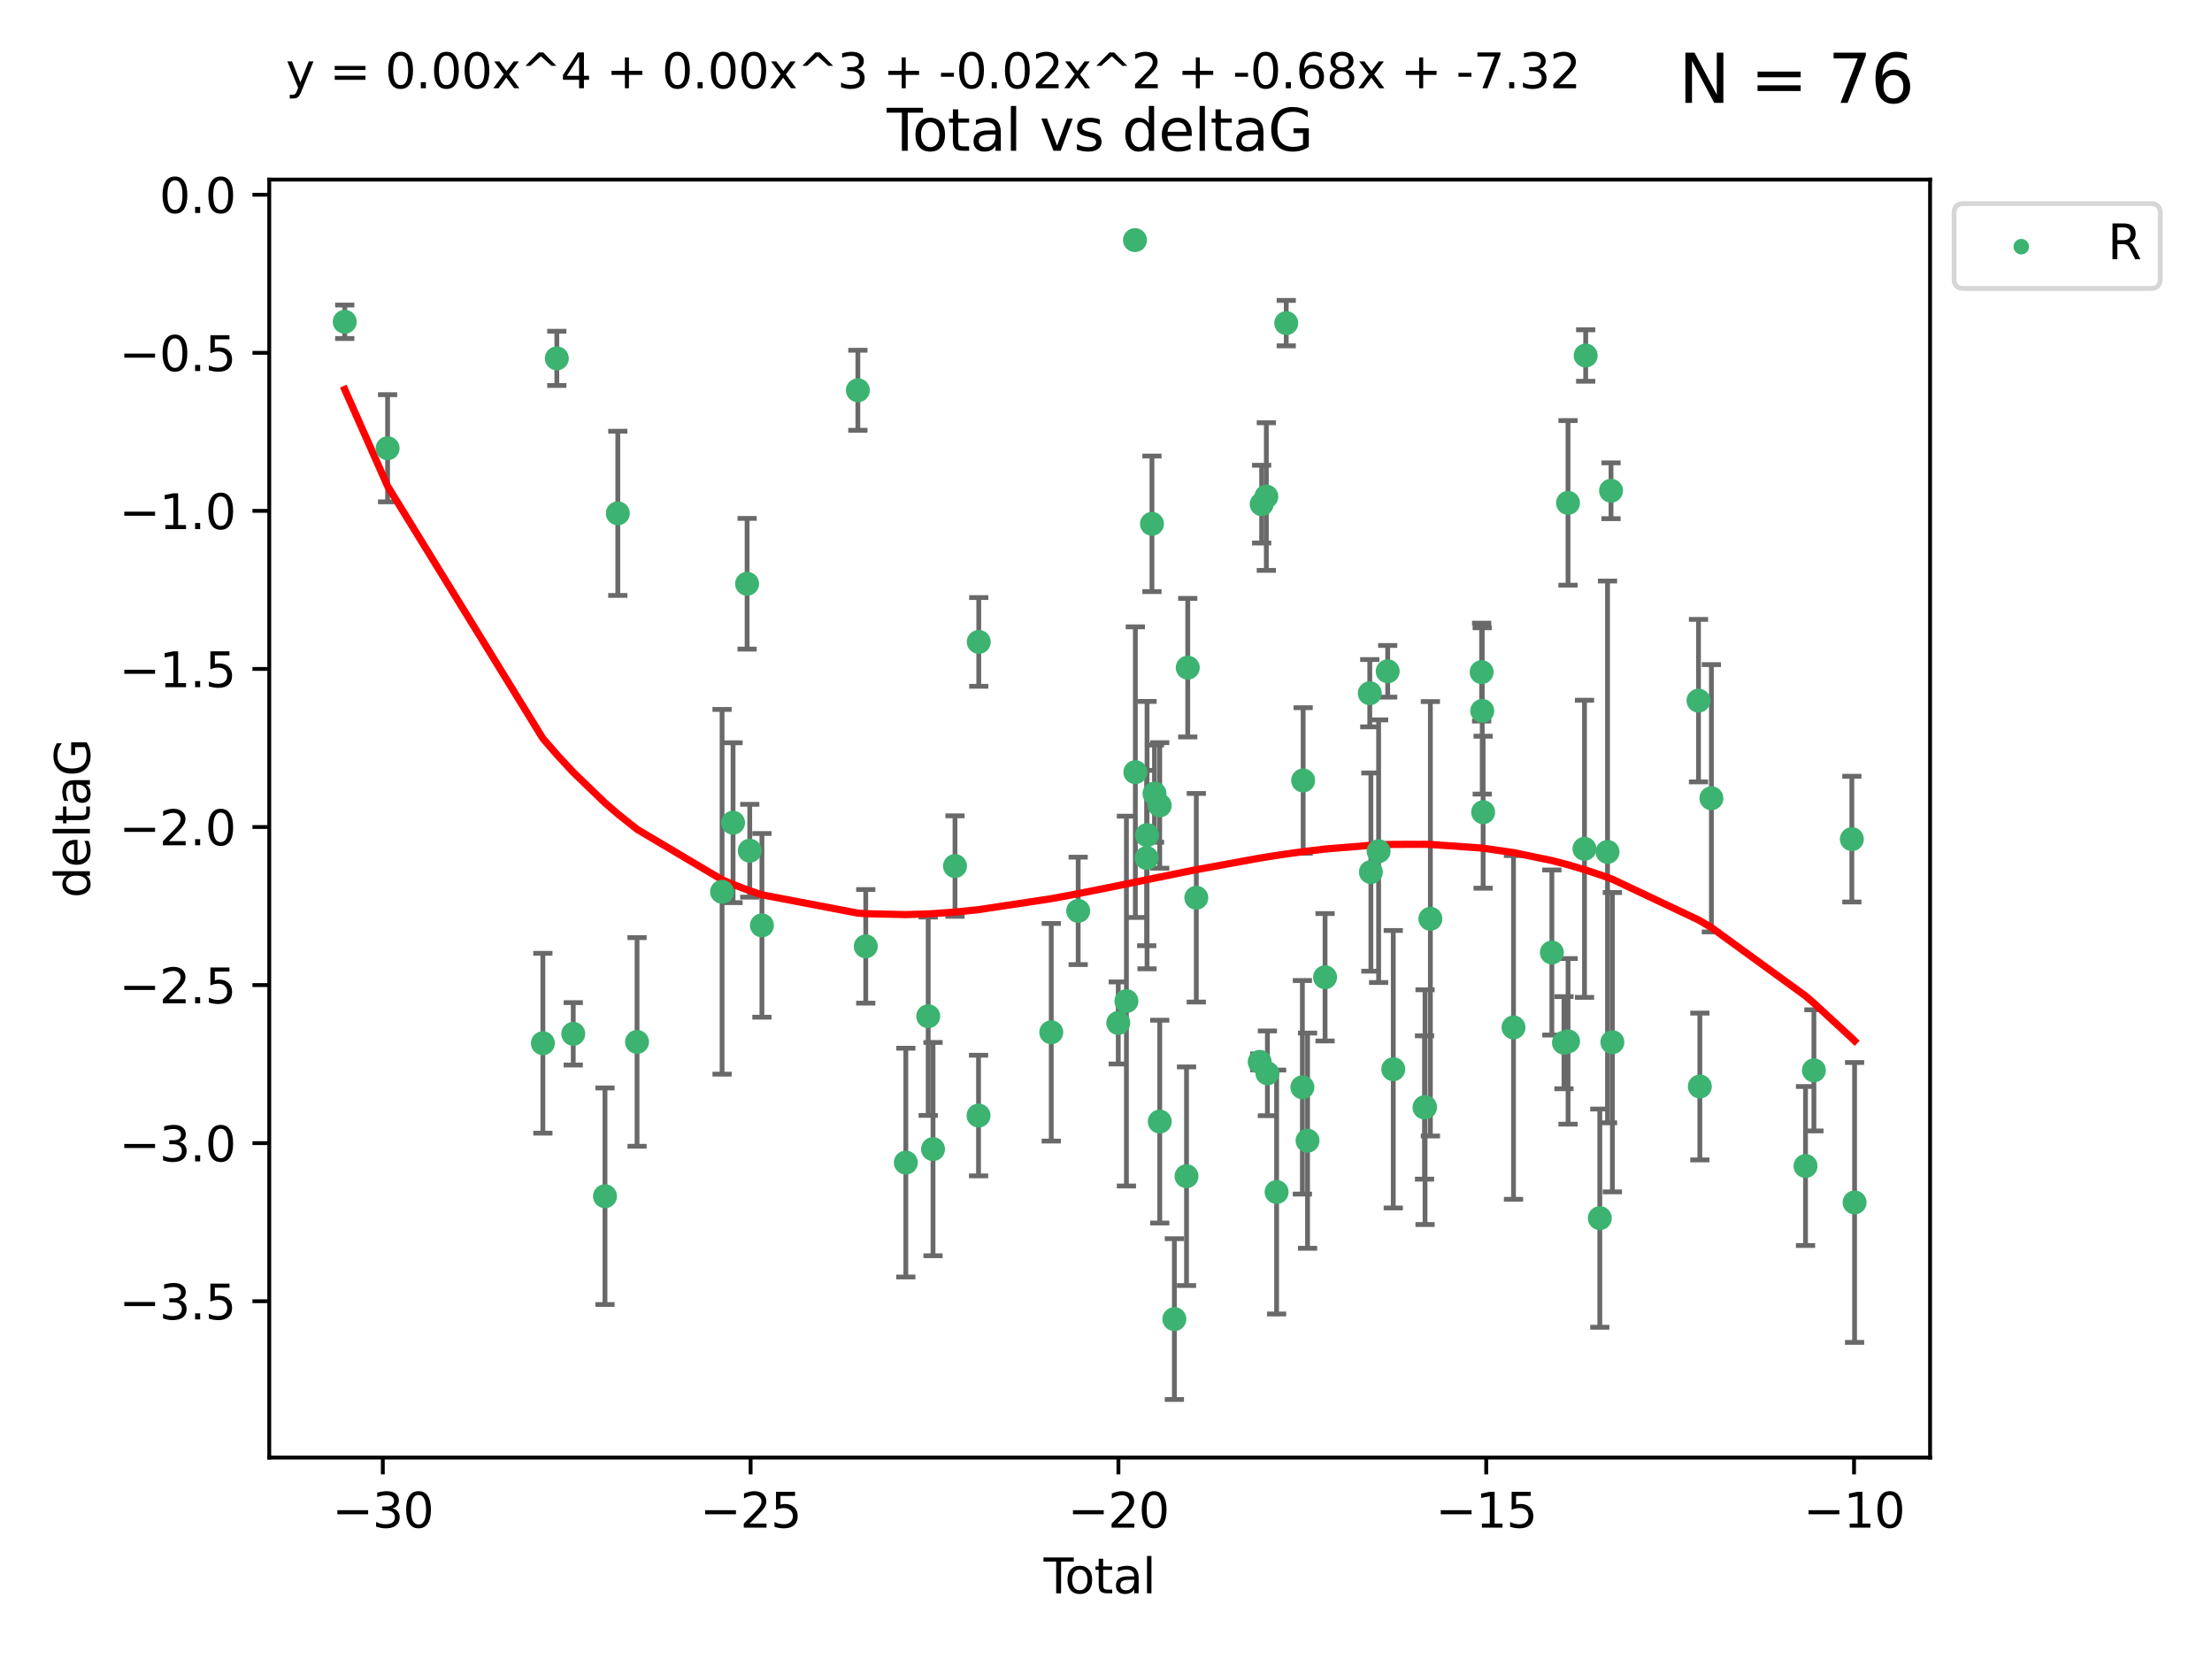 <?xml version="1.0" encoding="utf-8" standalone="no"?>
<!DOCTYPE svg PUBLIC "-//W3C//DTD SVG 1.1//EN"
  "http://www.w3.org/Graphics/SVG/1.1/DTD/svg11.dtd">
<svg xmlns:xlink="http://www.w3.org/1999/xlink" width="460.8pt" height="345.6pt" viewBox="0 0 460.8 345.6" xmlns="http://www.w3.org/2000/svg" version="1.1">
 <defs>
  <style type="text/css">*{stroke-linejoin: round; stroke-linecap: butt}</style>
 </defs>
 <g id="figure_1">
  <g id="patch_1">
   <path d="M 0 345.6 
L 460.8 345.6 
L 460.8 0 
L 0 0 
z
" style="fill: #ffffff"/>
  </g>
  <g id="axes_1">
   <g id="patch_2">
    <path d="M 56.09 303.64 
L 402.07 303.64 
L 402.07 37.411 
L 56.09 37.411 
z
" style="fill: #ffffff"/>
   </g>
   <g id="PathCollection_1">
    <defs>
     <path id="mb024e9755e" d="M 0 1.118 
C 0.297 1.118 0.581 1 0.791 0.791 
C 1 0.581 1.118 0.297 1.118 0 
C 1.118 -0.297 1 -0.581 0.791 -0.791 
C 0.581 -1 0.297 -1.118 0 -1.118 
C -0.297 -1.118 -0.581 -1 -0.791 -0.791 
C -1 -0.581 -1.118 -0.297 -1.118 0 
C -1.118 0.297 -1 0.581 -0.791 0.791 
C -0.581 1 -0.297 1.118 0 1.118 
z
" style="stroke: #3cb371"/>
    </defs>
    <g clip-path="url(#p19c2bc0c7d)">
     <use xlink:href="#mb024e9755e" x="71.816" y="67.033" style="fill: #3cb371; stroke: #3cb371"/>
     <use xlink:href="#mb024e9755e" x="80.744" y="93.382" style="fill: #3cb371; stroke: #3cb371"/>
     <use xlink:href="#mb024e9755e" x="113.091" y="217.323" style="fill: #3cb371; stroke: #3cb371"/>
     <use xlink:href="#mb024e9755e" x="115.995" y="74.657" style="fill: #3cb371; stroke: #3cb371"/>
     <use xlink:href="#mb024e9755e" x="119.418" y="215.365" style="fill: #3cb371; stroke: #3cb371"/>
     <use xlink:href="#mb024e9755e" x="126.03" y="249.198" style="fill: #3cb371; stroke: #3cb371"/>
     <use xlink:href="#mb024e9755e" x="128.7" y="106.935" style="fill: #3cb371; stroke: #3cb371"/>
     <use xlink:href="#mb024e9755e" x="132.707" y="217.054" style="fill: #3cb371; stroke: #3cb371"/>
     <use xlink:href="#mb024e9755e" x="150.42" y="185.776" style="fill: #3cb371; stroke: #3cb371"/>
     <use xlink:href="#mb024e9755e" x="152.707" y="171.383" style="fill: #3cb371; stroke: #3cb371"/>
     <use xlink:href="#mb024e9755e" x="155.634" y="121.608" style="fill: #3cb371; stroke: #3cb371"/>
     <use xlink:href="#mb024e9755e" x="156.187" y="177.221" style="fill: #3cb371; stroke: #3cb371"/>
     <use xlink:href="#mb024e9755e" x="158.722" y="192.771" style="fill: #3cb371; stroke: #3cb371"/>
     <use xlink:href="#mb024e9755e" x="178.711" y="81.303" style="fill: #3cb371; stroke: #3cb371"/>
     <use xlink:href="#mb024e9755e" x="180.353" y="197.142" style="fill: #3cb371; stroke: #3cb371"/>
     <use xlink:href="#mb024e9755e" x="188.699" y="242.188" style="fill: #3cb371; stroke: #3cb371"/>
     <use xlink:href="#mb024e9755e" x="193.362" y="211.703" style="fill: #3cb371; stroke: #3cb371"/>
     <use xlink:href="#mb024e9755e" x="194.363" y="239.377" style="fill: #3cb371; stroke: #3cb371"/>
     <use xlink:href="#mb024e9755e" x="198.943" y="180.414" style="fill: #3cb371; stroke: #3cb371"/>
     <use xlink:href="#mb024e9755e" x="203.848" y="232.393" style="fill: #3cb371; stroke: #3cb371"/>
     <use xlink:href="#mb024e9755e" x="203.894" y="133.725" style="fill: #3cb371; stroke: #3cb371"/>
     <use xlink:href="#mb024e9755e" x="218.995" y="215.042" style="fill: #3cb371; stroke: #3cb371"/>
     <use xlink:href="#mb024e9755e" x="224.605" y="189.753" style="fill: #3cb371; stroke: #3cb371"/>
     <use xlink:href="#mb024e9755e" x="232.954" y="213.097" style="fill: #3cb371; stroke: #3cb371"/>
     <use xlink:href="#mb024e9755e" x="234.653" y="208.544" style="fill: #3cb371; stroke: #3cb371"/>
     <use xlink:href="#mb024e9755e" x="236.437" y="50.02" style="fill: #3cb371; stroke: #3cb371"/>
     <use xlink:href="#mb024e9755e" x="236.515" y="160.853" style="fill: #3cb371; stroke: #3cb371"/>
     <use xlink:href="#mb024e9755e" x="238.875" y="178.745" style="fill: #3cb371; stroke: #3cb371"/>
     <use xlink:href="#mb024e9755e" x="238.949" y="173.968" style="fill: #3cb371; stroke: #3cb371"/>
     <use xlink:href="#mb024e9755e" x="239.977" y="109.123" style="fill: #3cb371; stroke: #3cb371"/>
     <use xlink:href="#mb024e9755e" x="240.501" y="165.326" style="fill: #3cb371; stroke: #3cb371"/>
     <use xlink:href="#mb024e9755e" x="241.592" y="167.783" style="fill: #3cb371; stroke: #3cb371"/>
     <use xlink:href="#mb024e9755e" x="241.597" y="233.648" style="fill: #3cb371; stroke: #3cb371"/>
     <use xlink:href="#mb024e9755e" x="244.642" y="274.789" style="fill: #3cb371; stroke: #3cb371"/>
     <use xlink:href="#mb024e9755e" x="247.173" y="245.025" style="fill: #3cb371; stroke: #3cb371"/>
     <use xlink:href="#mb024e9755e" x="247.427" y="139.087" style="fill: #3cb371; stroke: #3cb371"/>
     <use xlink:href="#mb024e9755e" x="249.213" y="187.016" style="fill: #3cb371; stroke: #3cb371"/>
     <use xlink:href="#mb024e9755e" x="262.416" y="221.206" style="fill: #3cb371; stroke: #3cb371"/>
     <use xlink:href="#mb024e9755e" x="262.825" y="105.024" style="fill: #3cb371; stroke: #3cb371"/>
     <use xlink:href="#mb024e9755e" x="263.801" y="103.443" style="fill: #3cb371; stroke: #3cb371"/>
     <use xlink:href="#mb024e9755e" x="264.024" y="223.593" style="fill: #3cb371; stroke: #3cb371"/>
     <use xlink:href="#mb024e9755e" x="265.941" y="248.317" style="fill: #3cb371; stroke: #3cb371"/>
     <use xlink:href="#mb024e9755e" x="267.948" y="67.313" style="fill: #3cb371; stroke: #3cb371"/>
     <use xlink:href="#mb024e9755e" x="271.31" y="226.505" style="fill: #3cb371; stroke: #3cb371"/>
     <use xlink:href="#mb024e9755e" x="271.47" y="162.585" style="fill: #3cb371; stroke: #3cb371"/>
     <use xlink:href="#mb024e9755e" x="272.386" y="237.623" style="fill: #3cb371; stroke: #3cb371"/>
     <use xlink:href="#mb024e9755e" x="276.036" y="203.582" style="fill: #3cb371; stroke: #3cb371"/>
     <use xlink:href="#mb024e9755e" x="285.35" y="144.411" style="fill: #3cb371; stroke: #3cb371"/>
     <use xlink:href="#mb024e9755e" x="285.582" y="181.67" style="fill: #3cb371; stroke: #3cb371"/>
     <use xlink:href="#mb024e9755e" x="287.191" y="177.321" style="fill: #3cb371; stroke: #3cb371"/>
     <use xlink:href="#mb024e9755e" x="289.083" y="139.844" style="fill: #3cb371; stroke: #3cb371"/>
     <use xlink:href="#mb024e9755e" x="290.242" y="222.735" style="fill: #3cb371; stroke: #3cb371"/>
     <use xlink:href="#mb024e9755e" x="296.756" y="230.709" style="fill: #3cb371; stroke: #3cb371"/>
     <use xlink:href="#mb024e9755e" x="296.863" y="230.636" style="fill: #3cb371; stroke: #3cb371"/>
     <use xlink:href="#mb024e9755e" x="297.974" y="191.399" style="fill: #3cb371; stroke: #3cb371"/>
     <use xlink:href="#mb024e9755e" x="308.651" y="140.014" style="fill: #3cb371; stroke: #3cb371"/>
     <use xlink:href="#mb024e9755e" x="308.778" y="148.094" style="fill: #3cb371; stroke: #3cb371"/>
     <use xlink:href="#mb024e9755e" x="308.963" y="169.198" style="fill: #3cb371; stroke: #3cb371"/>
     <use xlink:href="#mb024e9755e" x="315.291" y="214.029" style="fill: #3cb371; stroke: #3cb371"/>
     <use xlink:href="#mb024e9755e" x="323.281" y="198.424" style="fill: #3cb371; stroke: #3cb371"/>
     <use xlink:href="#mb024e9755e" x="325.802" y="217.209" style="fill: #3cb371; stroke: #3cb371"/>
     <use xlink:href="#mb024e9755e" x="326.645" y="104.76" style="fill: #3cb371; stroke: #3cb371"/>
     <use xlink:href="#mb024e9755e" x="326.657" y="216.932" style="fill: #3cb371; stroke: #3cb371"/>
     <use xlink:href="#mb024e9755e" x="330.079" y="176.82" style="fill: #3cb371; stroke: #3cb371"/>
     <use xlink:href="#mb024e9755e" x="330.327" y="74.063" style="fill: #3cb371; stroke: #3cb371"/>
     <use xlink:href="#mb024e9755e" x="333.268" y="253.762" style="fill: #3cb371; stroke: #3cb371"/>
     <use xlink:href="#mb024e9755e" x="334.877" y="177.471" style="fill: #3cb371; stroke: #3cb371"/>
     <use xlink:href="#mb024e9755e" x="335.606" y="102.232" style="fill: #3cb371; stroke: #3cb371"/>
     <use xlink:href="#mb024e9755e" x="335.888" y="217.107" style="fill: #3cb371; stroke: #3cb371"/>
     <use xlink:href="#mb024e9755e" x="353.828" y="145.954" style="fill: #3cb371; stroke: #3cb371"/>
     <use xlink:href="#mb024e9755e" x="354.106" y="226.34" style="fill: #3cb371; stroke: #3cb371"/>
     <use xlink:href="#mb024e9755e" x="356.516" y="166.29" style="fill: #3cb371; stroke: #3cb371"/>
     <use xlink:href="#mb024e9755e" x="376.123" y="242.904" style="fill: #3cb371; stroke: #3cb371"/>
     <use xlink:href="#mb024e9755e" x="377.87" y="222.975" style="fill: #3cb371; stroke: #3cb371"/>
     <use xlink:href="#mb024e9755e" x="385.776" y="174.808" style="fill: #3cb371; stroke: #3cb371"/>
     <use xlink:href="#mb024e9755e" x="386.344" y="250.49" style="fill: #3cb371; stroke: #3cb371"/>
    </g>
   </g>
   <g id="matplotlib.axis_1">
    <g id="xtick_1">
     <g id="line2d_1">
      <defs>
       <path id="m70b08b1025" d="M 0 0 
L 0 3.5 
" style="stroke: #000000; stroke-width: 0.8"/>
      </defs>
      <g>
       <use xlink:href="#m70b08b1025" x="79.745" y="303.64" style="stroke: #000000; stroke-width: 0.8"/>
      </g>
     </g>
     <g id="text_1">
      <!-- −30 -->
      <g transform="translate(69.193 318.238)scale(0.1 -0.1)">
       <defs>
        <path id="DejaVuSans-2212" d="M 678 2272 
L 4684 2272 
L 4684 1741 
L 678 1741 
L 678 2272 
z
" transform="scale(0.016)"/>
        <path id="DejaVuSans-33" d="M 2597 2516 
Q 3050 2419 3304 2112 
Q 3559 1806 3559 1356 
Q 3559 666 3084 287 
Q 2609 -91 1734 -91 
Q 1441 -91 1130 -33 
Q 819 25 488 141 
L 488 750 
Q 750 597 1062 519 
Q 1375 441 1716 441 
Q 2309 441 2620 675 
Q 2931 909 2931 1356 
Q 2931 1769 2642 2001 
Q 2353 2234 1838 2234 
L 1294 2234 
L 1294 2753 
L 1863 2753 
Q 2328 2753 2575 2939 
Q 2822 3125 2822 3475 
Q 2822 3834 2567 4026 
Q 2313 4219 1838 4219 
Q 1578 4219 1281 4162 
Q 984 4106 628 3988 
L 628 4550 
Q 988 4650 1302 4700 
Q 1616 4750 1894 4750 
Q 2613 4750 3031 4423 
Q 3450 4097 3450 3541 
Q 3450 3153 3228 2886 
Q 3006 2619 2597 2516 
z
" transform="scale(0.016)"/>
        <path id="DejaVuSans-30" d="M 2034 4250 
Q 1547 4250 1301 3770 
Q 1056 3291 1056 2328 
Q 1056 1369 1301 889 
Q 1547 409 2034 409 
Q 2525 409 2770 889 
Q 3016 1369 3016 2328 
Q 3016 3291 2770 3770 
Q 2525 4250 2034 4250 
z
M 2034 4750 
Q 2819 4750 3233 4129 
Q 3647 3509 3647 2328 
Q 3647 1150 3233 529 
Q 2819 -91 2034 -91 
Q 1250 -91 836 529 
Q 422 1150 422 2328 
Q 422 3509 836 4129 
Q 1250 4750 2034 4750 
z
" transform="scale(0.016)"/>
       </defs>
       <use xlink:href="#DejaVuSans-2212"/>
       <use xlink:href="#DejaVuSans-33" x="83.789"/>
       <use xlink:href="#DejaVuSans-30" x="147.412"/>
      </g>
     </g>
    </g>
    <g id="xtick_2">
     <g id="line2d_2">
      <g>
       <use xlink:href="#m70b08b1025" x="156.366" y="303.64" style="stroke: #000000; stroke-width: 0.8"/>
      </g>
     </g>
     <g id="text_2">
      <!-- −25 -->
      <g transform="translate(145.814 318.238)scale(0.1 -0.1)">
       <defs>
        <path id="DejaVuSans-32" d="M 1228 531 
L 3431 531 
L 3431 0 
L 469 0 
L 469 531 
Q 828 903 1448 1529 
Q 2069 2156 2228 2338 
Q 2531 2678 2651 2914 
Q 2772 3150 2772 3378 
Q 2772 3750 2511 3984 
Q 2250 4219 1831 4219 
Q 1534 4219 1204 4116 
Q 875 4013 500 3803 
L 500 4441 
Q 881 4594 1212 4672 
Q 1544 4750 1819 4750 
Q 2544 4750 2975 4387 
Q 3406 4025 3406 3419 
Q 3406 3131 3298 2873 
Q 3191 2616 2906 2266 
Q 2828 2175 2409 1742 
Q 1991 1309 1228 531 
z
" transform="scale(0.016)"/>
        <path id="DejaVuSans-35" d="M 691 4666 
L 3169 4666 
L 3169 4134 
L 1269 4134 
L 1269 2991 
Q 1406 3038 1543 3061 
Q 1681 3084 1819 3084 
Q 2600 3084 3056 2656 
Q 3513 2228 3513 1497 
Q 3513 744 3044 326 
Q 2575 -91 1722 -91 
Q 1428 -91 1123 -41 
Q 819 9 494 109 
L 494 744 
Q 775 591 1075 516 
Q 1375 441 1709 441 
Q 2250 441 2565 725 
Q 2881 1009 2881 1497 
Q 2881 1984 2565 2268 
Q 2250 2553 1709 2553 
Q 1456 2553 1204 2497 
Q 953 2441 691 2322 
L 691 4666 
z
" transform="scale(0.016)"/>
       </defs>
       <use xlink:href="#DejaVuSans-2212"/>
       <use xlink:href="#DejaVuSans-32" x="83.789"/>
       <use xlink:href="#DejaVuSans-35" x="147.412"/>
      </g>
     </g>
    </g>
    <g id="xtick_3">
     <g id="line2d_3">
      <g>
       <use xlink:href="#m70b08b1025" x="232.987" y="303.64" style="stroke: #000000; stroke-width: 0.8"/>
      </g>
     </g>
     <g id="text_3">
      <!-- −20 -->
      <g transform="translate(222.435 318.238)scale(0.1 -0.1)">
       <use xlink:href="#DejaVuSans-2212"/>
       <use xlink:href="#DejaVuSans-32" x="83.789"/>
       <use xlink:href="#DejaVuSans-30" x="147.412"/>
      </g>
     </g>
    </g>
    <g id="xtick_4">
     <g id="line2d_4">
      <g>
       <use xlink:href="#m70b08b1025" x="309.609" y="303.64" style="stroke: #000000; stroke-width: 0.8"/>
      </g>
     </g>
     <g id="text_4">
      <!-- −15 -->
      <g transform="translate(299.056 318.238)scale(0.1 -0.1)">
       <defs>
        <path id="DejaVuSans-31" d="M 794 531 
L 1825 531 
L 1825 4091 
L 703 3866 
L 703 4441 
L 1819 4666 
L 2450 4666 
L 2450 531 
L 3481 531 
L 3481 0 
L 794 0 
L 794 531 
z
" transform="scale(0.016)"/>
       </defs>
       <use xlink:href="#DejaVuSans-2212"/>
       <use xlink:href="#DejaVuSans-31" x="83.789"/>
       <use xlink:href="#DejaVuSans-35" x="147.412"/>
      </g>
     </g>
    </g>
    <g id="xtick_5">
     <g id="line2d_5">
      <g>
       <use xlink:href="#m70b08b1025" x="386.23" y="303.64" style="stroke: #000000; stroke-width: 0.8"/>
      </g>
     </g>
     <g id="text_5">
      <!-- −10 -->
      <g transform="translate(375.677 318.238)scale(0.1 -0.1)">
       <use xlink:href="#DejaVuSans-2212"/>
       <use xlink:href="#DejaVuSans-31" x="83.789"/>
       <use xlink:href="#DejaVuSans-30" x="147.412"/>
      </g>
     </g>
    </g>
    <g id="text_6">
     <!-- Total -->
     <g transform="translate(217.403 331.917)scale(0.1 -0.1)">
      <defs>
       <path id="DejaVuSans-54" d="M -19 4666 
L 3928 4666 
L 3928 4134 
L 2272 4134 
L 2272 0 
L 1638 0 
L 1638 4134 
L -19 4134 
L -19 4666 
z
" transform="scale(0.016)"/>
       <path id="DejaVuSans-6f" d="M 1959 3097 
Q 1497 3097 1228 2736 
Q 959 2375 959 1747 
Q 959 1119 1226 758 
Q 1494 397 1959 397 
Q 2419 397 2687 759 
Q 2956 1122 2956 1747 
Q 2956 2369 2687 2733 
Q 2419 3097 1959 3097 
z
M 1959 3584 
Q 2709 3584 3137 3096 
Q 3566 2609 3566 1747 
Q 3566 888 3137 398 
Q 2709 -91 1959 -91 
Q 1206 -91 779 398 
Q 353 888 353 1747 
Q 353 2609 779 3096 
Q 1206 3584 1959 3584 
z
" transform="scale(0.016)"/>
       <path id="DejaVuSans-74" d="M 1172 4494 
L 1172 3500 
L 2356 3500 
L 2356 3053 
L 1172 3053 
L 1172 1153 
Q 1172 725 1289 603 
Q 1406 481 1766 481 
L 2356 481 
L 2356 0 
L 1766 0 
Q 1100 0 847 248 
Q 594 497 594 1153 
L 594 3053 
L 172 3053 
L 172 3500 
L 594 3500 
L 594 4494 
L 1172 4494 
z
" transform="scale(0.016)"/>
       <path id="DejaVuSans-61" d="M 2194 1759 
Q 1497 1759 1228 1600 
Q 959 1441 959 1056 
Q 959 750 1161 570 
Q 1363 391 1709 391 
Q 2188 391 2477 730 
Q 2766 1069 2766 1631 
L 2766 1759 
L 2194 1759 
z
M 3341 1997 
L 3341 0 
L 2766 0 
L 2766 531 
Q 2569 213 2275 61 
Q 1981 -91 1556 -91 
Q 1019 -91 701 211 
Q 384 513 384 1019 
Q 384 1609 779 1909 
Q 1175 2209 1959 2209 
L 2766 2209 
L 2766 2266 
Q 2766 2663 2505 2880 
Q 2244 3097 1772 3097 
Q 1472 3097 1187 3025 
Q 903 2953 641 2809 
L 641 3341 
Q 956 3463 1253 3523 
Q 1550 3584 1831 3584 
Q 2591 3584 2966 3190 
Q 3341 2797 3341 1997 
z
" transform="scale(0.016)"/>
       <path id="DejaVuSans-6c" d="M 603 4863 
L 1178 4863 
L 1178 0 
L 603 0 
L 603 4863 
z
" transform="scale(0.016)"/>
      </defs>
      <use xlink:href="#DejaVuSans-54"/>
      <use xlink:href="#DejaVuSans-6f" x="44.084"/>
      <use xlink:href="#DejaVuSans-74" x="105.266"/>
      <use xlink:href="#DejaVuSans-61" x="144.475"/>
      <use xlink:href="#DejaVuSans-6c" x="205.754"/>
     </g>
    </g>
   </g>
   <g id="matplotlib.axis_2">
    <g id="ytick_1">
     <g id="line2d_6">
      <defs>
       <path id="m8094102550" d="M 0 0 
L -3.5 0 
" style="stroke: #000000; stroke-width: 0.8"/>
      </defs>
      <g>
       <use xlink:href="#m8094102550" x="56.09" y="271.066" style="stroke: #000000; stroke-width: 0.8"/>
      </g>
     </g>
     <g id="text_7">
      <!-- −3.5 -->
      <g transform="translate(24.807 274.865)scale(0.1 -0.1)">
       <defs>
        <path id="DejaVuSans-2e" d="M 684 794 
L 1344 794 
L 1344 0 
L 684 0 
L 684 794 
z
" transform="scale(0.016)"/>
       </defs>
       <use xlink:href="#DejaVuSans-2212"/>
       <use xlink:href="#DejaVuSans-33" x="83.789"/>
       <use xlink:href="#DejaVuSans-2e" x="147.412"/>
       <use xlink:href="#DejaVuSans-35" x="179.199"/>
      </g>
     </g>
    </g>
    <g id="ytick_2">
     <g id="line2d_7">
      <g>
       <use xlink:href="#m8094102550" x="56.09" y="238.138" style="stroke: #000000; stroke-width: 0.8"/>
      </g>
     </g>
     <g id="text_8">
      <!-- −3.0 -->
      <g transform="translate(24.807 241.937)scale(0.1 -0.1)">
       <use xlink:href="#DejaVuSans-2212"/>
       <use xlink:href="#DejaVuSans-33" x="83.789"/>
       <use xlink:href="#DejaVuSans-2e" x="147.412"/>
       <use xlink:href="#DejaVuSans-30" x="179.199"/>
      </g>
     </g>
    </g>
    <g id="ytick_3">
     <g id="line2d_8">
      <g>
       <use xlink:href="#m8094102550" x="56.09" y="205.209" style="stroke: #000000; stroke-width: 0.8"/>
      </g>
     </g>
     <g id="text_9">
      <!-- −2.5 -->
      <g transform="translate(24.807 209.009)scale(0.1 -0.1)">
       <use xlink:href="#DejaVuSans-2212"/>
       <use xlink:href="#DejaVuSans-32" x="83.789"/>
       <use xlink:href="#DejaVuSans-2e" x="147.412"/>
       <use xlink:href="#DejaVuSans-35" x="179.199"/>
      </g>
     </g>
    </g>
    <g id="ytick_4">
     <g id="line2d_9">
      <g>
       <use xlink:href="#m8094102550" x="56.09" y="172.281" style="stroke: #000000; stroke-width: 0.8"/>
      </g>
     </g>
     <g id="text_10">
      <!-- −2.0 -->
      <g transform="translate(24.807 176.081)scale(0.1 -0.1)">
       <use xlink:href="#DejaVuSans-2212"/>
       <use xlink:href="#DejaVuSans-32" x="83.789"/>
       <use xlink:href="#DejaVuSans-2e" x="147.412"/>
       <use xlink:href="#DejaVuSans-30" x="179.199"/>
      </g>
     </g>
    </g>
    <g id="ytick_5">
     <g id="line2d_10">
      <g>
       <use xlink:href="#m8094102550" x="56.09" y="139.353" style="stroke: #000000; stroke-width: 0.8"/>
      </g>
     </g>
     <g id="text_11">
      <!-- −1.5 -->
      <g transform="translate(24.807 143.152)scale(0.1 -0.1)">
       <use xlink:href="#DejaVuSans-2212"/>
       <use xlink:href="#DejaVuSans-31" x="83.789"/>
       <use xlink:href="#DejaVuSans-2e" x="147.412"/>
       <use xlink:href="#DejaVuSans-35" x="179.199"/>
      </g>
     </g>
    </g>
    <g id="ytick_6">
     <g id="line2d_11">
      <g>
       <use xlink:href="#m8094102550" x="56.09" y="106.425" style="stroke: #000000; stroke-width: 0.8"/>
      </g>
     </g>
     <g id="text_12">
      <!-- −1.0 -->
      <g transform="translate(24.807 110.224)scale(0.1 -0.1)">
       <use xlink:href="#DejaVuSans-2212"/>
       <use xlink:href="#DejaVuSans-31" x="83.789"/>
       <use xlink:href="#DejaVuSans-2e" x="147.412"/>
       <use xlink:href="#DejaVuSans-30" x="179.199"/>
      </g>
     </g>
    </g>
    <g id="ytick_7">
     <g id="line2d_12">
      <g>
       <use xlink:href="#m8094102550" x="56.09" y="73.497" style="stroke: #000000; stroke-width: 0.8"/>
      </g>
     </g>
     <g id="text_13">
      <!-- −0.5 -->
      <g transform="translate(24.807 77.296)scale(0.1 -0.1)">
       <use xlink:href="#DejaVuSans-2212"/>
       <use xlink:href="#DejaVuSans-30" x="83.789"/>
       <use xlink:href="#DejaVuSans-2e" x="147.412"/>
       <use xlink:href="#DejaVuSans-35" x="179.199"/>
      </g>
     </g>
    </g>
    <g id="ytick_8">
     <g id="line2d_13">
      <g>
       <use xlink:href="#m8094102550" x="56.09" y="40.569" style="stroke: #000000; stroke-width: 0.8"/>
      </g>
     </g>
     <g id="text_14">
      <!-- 0.0 -->
      <g transform="translate(33.187 44.368)scale(0.1 -0.1)">
       <use xlink:href="#DejaVuSans-30"/>
       <use xlink:href="#DejaVuSans-2e" x="63.623"/>
       <use xlink:href="#DejaVuSans-30" x="95.41"/>
      </g>
     </g>
    </g>
    <g id="text_15">
     <!-- deltaG -->
     <g transform="translate(18.727 187.064)rotate(-90)scale(0.1 -0.1)">
      <defs>
       <path id="DejaVuSans-64" d="M 2906 2969 
L 2906 4863 
L 3481 4863 
L 3481 0 
L 2906 0 
L 2906 525 
Q 2725 213 2448 61 
Q 2172 -91 1784 -91 
Q 1150 -91 751 415 
Q 353 922 353 1747 
Q 353 2572 751 3078 
Q 1150 3584 1784 3584 
Q 2172 3584 2448 3432 
Q 2725 3281 2906 2969 
z
M 947 1747 
Q 947 1113 1208 752 
Q 1469 391 1925 391 
Q 2381 391 2643 752 
Q 2906 1113 2906 1747 
Q 2906 2381 2643 2742 
Q 2381 3103 1925 3103 
Q 1469 3103 1208 2742 
Q 947 2381 947 1747 
z
" transform="scale(0.016)"/>
       <path id="DejaVuSans-65" d="M 3597 1894 
L 3597 1613 
L 953 1613 
Q 991 1019 1311 708 
Q 1631 397 2203 397 
Q 2534 397 2845 478 
Q 3156 559 3463 722 
L 3463 178 
Q 3153 47 2828 -22 
Q 2503 -91 2169 -91 
Q 1331 -91 842 396 
Q 353 884 353 1716 
Q 353 2575 817 3079 
Q 1281 3584 2069 3584 
Q 2775 3584 3186 3129 
Q 3597 2675 3597 1894 
z
M 3022 2063 
Q 3016 2534 2758 2815 
Q 2500 3097 2075 3097 
Q 1594 3097 1305 2825 
Q 1016 2553 972 2059 
L 3022 2063 
z
" transform="scale(0.016)"/>
       <path id="DejaVuSans-47" d="M 3809 666 
L 3809 1919 
L 2778 1919 
L 2778 2438 
L 4434 2438 
L 4434 434 
Q 4069 175 3628 42 
Q 3188 -91 2688 -91 
Q 1594 -91 976 548 
Q 359 1188 359 2328 
Q 359 3472 976 4111 
Q 1594 4750 2688 4750 
Q 3144 4750 3555 4637 
Q 3966 4525 4313 4306 
L 4313 3634 
Q 3963 3931 3569 4081 
Q 3175 4231 2741 4231 
Q 1884 4231 1454 3753 
Q 1025 3275 1025 2328 
Q 1025 1384 1454 906 
Q 1884 428 2741 428 
Q 3075 428 3337 486 
Q 3600 544 3809 666 
z
" transform="scale(0.016)"/>
      </defs>
      <use xlink:href="#DejaVuSans-64"/>
      <use xlink:href="#DejaVuSans-65" x="63.477"/>
      <use xlink:href="#DejaVuSans-6c" x="125"/>
      <use xlink:href="#DejaVuSans-74" x="152.783"/>
      <use xlink:href="#DejaVuSans-61" x="191.992"/>
      <use xlink:href="#DejaVuSans-47" x="253.271"/>
     </g>
    </g>
   </g>
   <g id="LineCollection_1">
    <path d="M 71.816 70.519 
L 71.816 63.547 
" clip-path="url(#p19c2bc0c7d)" style="fill: none; stroke: #696969"/>
    <path d="M 80.744 104.544 
L 80.744 82.22 
" clip-path="url(#p19c2bc0c7d)" style="fill: none; stroke: #696969"/>
    <path d="M 113.091 236.056 
L 113.091 198.591 
" clip-path="url(#p19c2bc0c7d)" style="fill: none; stroke: #696969"/>
    <path d="M 115.995 80.307 
L 115.995 69.007 
" clip-path="url(#p19c2bc0c7d)" style="fill: none; stroke: #696969"/>
    <path d="M 119.418 221.862 
L 119.418 208.868 
" clip-path="url(#p19c2bc0c7d)" style="fill: none; stroke: #696969"/>
    <path d="M 126.03 271.758 
L 126.03 226.638 
" clip-path="url(#p19c2bc0c7d)" style="fill: none; stroke: #696969"/>
    <path d="M 128.7 124.038 
L 128.7 89.833 
" clip-path="url(#p19c2bc0c7d)" style="fill: none; stroke: #696969"/>
    <path d="M 132.707 238.787 
L 132.707 195.321 
" clip-path="url(#p19c2bc0c7d)" style="fill: none; stroke: #696969"/>
    <path d="M 150.42 223.764 
L 150.42 147.789 
" clip-path="url(#p19c2bc0c7d)" style="fill: none; stroke: #696969"/>
    <path d="M 152.707 188.034 
L 152.707 154.732 
" clip-path="url(#p19c2bc0c7d)" style="fill: none; stroke: #696969"/>
    <path d="M 155.634 135.218 
L 155.634 107.997 
" clip-path="url(#p19c2bc0c7d)" style="fill: none; stroke: #696969"/>
    <path d="M 156.187 186.889 
L 156.187 167.554 
" clip-path="url(#p19c2bc0c7d)" style="fill: none; stroke: #696969"/>
    <path d="M 158.722 211.904 
L 158.722 173.638 
" clip-path="url(#p19c2bc0c7d)" style="fill: none; stroke: #696969"/>
    <path d="M 178.711 89.643 
L 178.711 72.963 
" clip-path="url(#p19c2bc0c7d)" style="fill: none; stroke: #696969"/>
    <path d="M 180.353 208.974 
L 180.353 185.31 
" clip-path="url(#p19c2bc0c7d)" style="fill: none; stroke: #696969"/>
    <path d="M 188.699 266.014 
L 188.699 218.362 
" clip-path="url(#p19c2bc0c7d)" style="fill: none; stroke: #696969"/>
    <path d="M 193.362 232.362 
L 193.362 191.043 
" clip-path="url(#p19c2bc0c7d)" style="fill: none; stroke: #696969"/>
    <path d="M 194.363 261.591 
L 194.363 217.163 
" clip-path="url(#p19c2bc0c7d)" style="fill: none; stroke: #696969"/>
    <path d="M 198.943 190.882 
L 198.943 169.947 
" clip-path="url(#p19c2bc0c7d)" style="fill: none; stroke: #696969"/>
    <path d="M 203.848 244.958 
L 203.848 219.828 
" clip-path="url(#p19c2bc0c7d)" style="fill: none; stroke: #696969"/>
    <path d="M 203.894 142.968 
L 203.894 124.482 
" clip-path="url(#p19c2bc0c7d)" style="fill: none; stroke: #696969"/>
    <path d="M 218.995 237.708 
L 218.995 192.375 
" clip-path="url(#p19c2bc0c7d)" style="fill: none; stroke: #696969"/>
    <path d="M 224.605 200.941 
L 224.605 178.566 
" clip-path="url(#p19c2bc0c7d)" style="fill: none; stroke: #696969"/>
    <path d="M 232.954 221.642 
L 232.954 204.553 
" clip-path="url(#p19c2bc0c7d)" style="fill: none; stroke: #696969"/>
    <path d="M 234.653 247.063 
L 234.653 170.026 
" clip-path="url(#p19c2bc0c7d)" style="fill: none; stroke: #696969"/>
    <path d="M 236.437 50.528 
L 236.437 49.513 
" clip-path="url(#p19c2bc0c7d)" style="fill: none; stroke: #696969"/>
    <path d="M 236.515 191.124 
L 236.515 130.583 
" clip-path="url(#p19c2bc0c7d)" style="fill: none; stroke: #696969"/>
    <path d="M 238.875 197.008 
L 238.875 160.482 
" clip-path="url(#p19c2bc0c7d)" style="fill: none; stroke: #696969"/>
    <path d="M 238.949 201.818 
L 238.949 146.117 
" clip-path="url(#p19c2bc0c7d)" style="fill: none; stroke: #696969"/>
    <path d="M 239.977 123.24 
L 239.977 95.006 
" clip-path="url(#p19c2bc0c7d)" style="fill: none; stroke: #696969"/>
    <path d="M 240.501 175.456 
L 240.501 155.196 
" clip-path="url(#p19c2bc0c7d)" style="fill: none; stroke: #696969"/>
    <path d="M 241.592 180.857 
L 241.592 154.709 
" clip-path="url(#p19c2bc0c7d)" style="fill: none; stroke: #696969"/>
    <path d="M 241.597 254.769 
L 241.597 212.527 
" clip-path="url(#p19c2bc0c7d)" style="fill: none; stroke: #696969"/>
    <path d="M 244.642 291.539 
L 244.642 258.04 
" clip-path="url(#p19c2bc0c7d)" style="fill: none; stroke: #696969"/>
    <path d="M 247.173 267.795 
L 247.173 222.255 
" clip-path="url(#p19c2bc0c7d)" style="fill: none; stroke: #696969"/>
    <path d="M 247.427 153.519 
L 247.427 124.655 
" clip-path="url(#p19c2bc0c7d)" style="fill: none; stroke: #696969"/>
    <path d="M 249.213 208.741 
L 249.213 165.291 
" clip-path="url(#p19c2bc0c7d)" style="fill: none; stroke: #696969"/>
    <path d="M 262.416 222.866 
L 262.416 219.545 
" clip-path="url(#p19c2bc0c7d)" style="fill: none; stroke: #696969"/>
    <path d="M 262.825 113.124 
L 262.825 96.924 
" clip-path="url(#p19c2bc0c7d)" style="fill: none; stroke: #696969"/>
    <path d="M 263.801 118.815 
L 263.801 88.07 
" clip-path="url(#p19c2bc0c7d)" style="fill: none; stroke: #696969"/>
    <path d="M 264.024 232.425 
L 264.024 214.76 
" clip-path="url(#p19c2bc0c7d)" style="fill: none; stroke: #696969"/>
    <path d="M 265.941 273.726 
L 265.941 222.907 
" clip-path="url(#p19c2bc0c7d)" style="fill: none; stroke: #696969"/>
    <path d="M 267.948 72.043 
L 267.948 62.584 
" clip-path="url(#p19c2bc0c7d)" style="fill: none; stroke: #696969"/>
    <path d="M 271.31 248.745 
L 271.31 204.265 
" clip-path="url(#p19c2bc0c7d)" style="fill: none; stroke: #696969"/>
    <path d="M 271.47 177.747 
L 271.47 147.424 
" clip-path="url(#p19c2bc0c7d)" style="fill: none; stroke: #696969"/>
    <path d="M 272.386 260.04 
L 272.386 215.206 
" clip-path="url(#p19c2bc0c7d)" style="fill: none; stroke: #696969"/>
    <path d="M 276.036 216.852 
L 276.036 190.313 
" clip-path="url(#p19c2bc0c7d)" style="fill: none; stroke: #696969"/>
    <path d="M 285.35 151.421 
L 285.35 137.401 
" clip-path="url(#p19c2bc0c7d)" style="fill: none; stroke: #696969"/>
    <path d="M 285.582 202.319 
L 285.582 161.021 
" clip-path="url(#p19c2bc0c7d)" style="fill: none; stroke: #696969"/>
    <path d="M 287.191 204.679 
L 287.191 149.963 
" clip-path="url(#p19c2bc0c7d)" style="fill: none; stroke: #696969"/>
    <path d="M 289.083 145.229 
L 289.083 134.459 
" clip-path="url(#p19c2bc0c7d)" style="fill: none; stroke: #696969"/>
    <path d="M 290.242 251.637 
L 290.242 193.834 
" clip-path="url(#p19c2bc0c7d)" style="fill: none; stroke: #696969"/>
    <path d="M 296.756 245.638 
L 296.756 215.78 
" clip-path="url(#p19c2bc0c7d)" style="fill: none; stroke: #696969"/>
    <path d="M 296.863 255.086 
L 296.863 206.185 
" clip-path="url(#p19c2bc0c7d)" style="fill: none; stroke: #696969"/>
    <path d="M 297.974 236.651 
L 297.974 146.147 
" clip-path="url(#p19c2bc0c7d)" style="fill: none; stroke: #696969"/>
    <path d="M 308.651 150.207 
L 308.651 129.82 
" clip-path="url(#p19c2bc0c7d)" style="fill: none; stroke: #696969"/>
    <path d="M 308.778 165.419 
L 308.778 130.769 
" clip-path="url(#p19c2bc0c7d)" style="fill: none; stroke: #696969"/>
    <path d="M 308.963 185.031 
L 308.963 153.365 
" clip-path="url(#p19c2bc0c7d)" style="fill: none; stroke: #696969"/>
    <path d="M 315.291 249.835 
L 315.291 178.224 
" clip-path="url(#p19c2bc0c7d)" style="fill: none; stroke: #696969"/>
    <path d="M 323.281 215.616 
L 323.281 181.232 
" clip-path="url(#p19c2bc0c7d)" style="fill: none; stroke: #696969"/>
    <path d="M 325.802 226.809 
L 325.802 207.61 
" clip-path="url(#p19c2bc0c7d)" style="fill: none; stroke: #696969"/>
    <path d="M 326.645 121.907 
L 326.645 87.614 
" clip-path="url(#p19c2bc0c7d)" style="fill: none; stroke: #696969"/>
    <path d="M 326.657 234.177 
L 326.657 199.688 
" clip-path="url(#p19c2bc0c7d)" style="fill: none; stroke: #696969"/>
    <path d="M 330.079 207.772 
L 330.079 145.869 
" clip-path="url(#p19c2bc0c7d)" style="fill: none; stroke: #696969"/>
    <path d="M 330.327 79.427 
L 330.327 68.7 
" clip-path="url(#p19c2bc0c7d)" style="fill: none; stroke: #696969"/>
    <path d="M 333.268 276.493 
L 333.268 231.03 
" clip-path="url(#p19c2bc0c7d)" style="fill: none; stroke: #696969"/>
    <path d="M 334.877 233.901 
L 334.877 121.041 
" clip-path="url(#p19c2bc0c7d)" style="fill: none; stroke: #696969"/>
    <path d="M 335.606 108.047 
L 335.606 96.417 
" clip-path="url(#p19c2bc0c7d)" style="fill: none; stroke: #696969"/>
    <path d="M 335.888 248.283 
L 335.888 185.931 
" clip-path="url(#p19c2bc0c7d)" style="fill: none; stroke: #696969"/>
    <path d="M 353.828 162.881 
L 353.828 129.026 
" clip-path="url(#p19c2bc0c7d)" style="fill: none; stroke: #696969"/>
    <path d="M 354.106 241.632 
L 354.106 211.047 
" clip-path="url(#p19c2bc0c7d)" style="fill: none; stroke: #696969"/>
    <path d="M 356.516 194.133 
L 356.516 138.447 
" clip-path="url(#p19c2bc0c7d)" style="fill: none; stroke: #696969"/>
    <path d="M 376.123 259.466 
L 376.123 226.343 
" clip-path="url(#p19c2bc0c7d)" style="fill: none; stroke: #696969"/>
    <path d="M 377.87 235.594 
L 377.87 210.356 
" clip-path="url(#p19c2bc0c7d)" style="fill: none; stroke: #696969"/>
    <path d="M 385.776 187.904 
L 385.776 161.711 
" clip-path="url(#p19c2bc0c7d)" style="fill: none; stroke: #696969"/>
    <path d="M 386.344 279.643 
L 386.344 221.336 
" clip-path="url(#p19c2bc0c7d)" style="fill: none; stroke: #696969"/>
   </g>
   <g id="line2d_14">
    <defs>
     <path id="mc891ac35b7" d="M 2 0 
L -2 -0 
" style="stroke: #696969"/>
    </defs>
    <g clip-path="url(#p19c2bc0c7d)">
     <use xlink:href="#mc891ac35b7" x="71.816" y="70.519" style="fill: #696969; stroke: #696969"/>
     <use xlink:href="#mc891ac35b7" x="80.744" y="104.544" style="fill: #696969; stroke: #696969"/>
     <use xlink:href="#mc891ac35b7" x="113.091" y="236.056" style="fill: #696969; stroke: #696969"/>
     <use xlink:href="#mc891ac35b7" x="115.995" y="80.307" style="fill: #696969; stroke: #696969"/>
     <use xlink:href="#mc891ac35b7" x="119.418" y="221.862" style="fill: #696969; stroke: #696969"/>
     <use xlink:href="#mc891ac35b7" x="126.03" y="271.758" style="fill: #696969; stroke: #696969"/>
     <use xlink:href="#mc891ac35b7" x="128.7" y="124.038" style="fill: #696969; stroke: #696969"/>
     <use xlink:href="#mc891ac35b7" x="132.707" y="238.787" style="fill: #696969; stroke: #696969"/>
     <use xlink:href="#mc891ac35b7" x="150.42" y="223.764" style="fill: #696969; stroke: #696969"/>
     <use xlink:href="#mc891ac35b7" x="152.707" y="188.034" style="fill: #696969; stroke: #696969"/>
     <use xlink:href="#mc891ac35b7" x="155.634" y="135.218" style="fill: #696969; stroke: #696969"/>
     <use xlink:href="#mc891ac35b7" x="156.187" y="186.889" style="fill: #696969; stroke: #696969"/>
     <use xlink:href="#mc891ac35b7" x="158.722" y="211.904" style="fill: #696969; stroke: #696969"/>
     <use xlink:href="#mc891ac35b7" x="178.711" y="89.643" style="fill: #696969; stroke: #696969"/>
     <use xlink:href="#mc891ac35b7" x="180.353" y="208.974" style="fill: #696969; stroke: #696969"/>
     <use xlink:href="#mc891ac35b7" x="188.699" y="266.014" style="fill: #696969; stroke: #696969"/>
     <use xlink:href="#mc891ac35b7" x="193.362" y="232.362" style="fill: #696969; stroke: #696969"/>
     <use xlink:href="#mc891ac35b7" x="194.363" y="261.591" style="fill: #696969; stroke: #696969"/>
     <use xlink:href="#mc891ac35b7" x="198.943" y="190.882" style="fill: #696969; stroke: #696969"/>
     <use xlink:href="#mc891ac35b7" x="203.848" y="244.958" style="fill: #696969; stroke: #696969"/>
     <use xlink:href="#mc891ac35b7" x="203.894" y="142.968" style="fill: #696969; stroke: #696969"/>
     <use xlink:href="#mc891ac35b7" x="218.995" y="237.708" style="fill: #696969; stroke: #696969"/>
     <use xlink:href="#mc891ac35b7" x="224.605" y="200.941" style="fill: #696969; stroke: #696969"/>
     <use xlink:href="#mc891ac35b7" x="232.954" y="221.642" style="fill: #696969; stroke: #696969"/>
     <use xlink:href="#mc891ac35b7" x="234.653" y="247.063" style="fill: #696969; stroke: #696969"/>
     <use xlink:href="#mc891ac35b7" x="236.437" y="50.528" style="fill: #696969; stroke: #696969"/>
     <use xlink:href="#mc891ac35b7" x="236.515" y="191.124" style="fill: #696969; stroke: #696969"/>
     <use xlink:href="#mc891ac35b7" x="238.875" y="197.008" style="fill: #696969; stroke: #696969"/>
     <use xlink:href="#mc891ac35b7" x="238.949" y="201.818" style="fill: #696969; stroke: #696969"/>
     <use xlink:href="#mc891ac35b7" x="239.977" y="123.24" style="fill: #696969; stroke: #696969"/>
     <use xlink:href="#mc891ac35b7" x="240.501" y="175.456" style="fill: #696969; stroke: #696969"/>
     <use xlink:href="#mc891ac35b7" x="241.592" y="180.857" style="fill: #696969; stroke: #696969"/>
     <use xlink:href="#mc891ac35b7" x="241.597" y="254.769" style="fill: #696969; stroke: #696969"/>
     <use xlink:href="#mc891ac35b7" x="244.642" y="291.539" style="fill: #696969; stroke: #696969"/>
     <use xlink:href="#mc891ac35b7" x="247.173" y="267.795" style="fill: #696969; stroke: #696969"/>
     <use xlink:href="#mc891ac35b7" x="247.427" y="153.519" style="fill: #696969; stroke: #696969"/>
     <use xlink:href="#mc891ac35b7" x="249.213" y="208.741" style="fill: #696969; stroke: #696969"/>
     <use xlink:href="#mc891ac35b7" x="262.416" y="222.866" style="fill: #696969; stroke: #696969"/>
     <use xlink:href="#mc891ac35b7" x="262.825" y="113.124" style="fill: #696969; stroke: #696969"/>
     <use xlink:href="#mc891ac35b7" x="263.801" y="118.815" style="fill: #696969; stroke: #696969"/>
     <use xlink:href="#mc891ac35b7" x="264.024" y="232.425" style="fill: #696969; stroke: #696969"/>
     <use xlink:href="#mc891ac35b7" x="265.941" y="273.726" style="fill: #696969; stroke: #696969"/>
     <use xlink:href="#mc891ac35b7" x="267.948" y="72.043" style="fill: #696969; stroke: #696969"/>
     <use xlink:href="#mc891ac35b7" x="271.31" y="248.745" style="fill: #696969; stroke: #696969"/>
     <use xlink:href="#mc891ac35b7" x="271.47" y="177.747" style="fill: #696969; stroke: #696969"/>
     <use xlink:href="#mc891ac35b7" x="272.386" y="260.04" style="fill: #696969; stroke: #696969"/>
     <use xlink:href="#mc891ac35b7" x="276.036" y="216.852" style="fill: #696969; stroke: #696969"/>
     <use xlink:href="#mc891ac35b7" x="285.35" y="151.421" style="fill: #696969; stroke: #696969"/>
     <use xlink:href="#mc891ac35b7" x="285.582" y="202.319" style="fill: #696969; stroke: #696969"/>
     <use xlink:href="#mc891ac35b7" x="287.191" y="204.679" style="fill: #696969; stroke: #696969"/>
     <use xlink:href="#mc891ac35b7" x="289.083" y="145.229" style="fill: #696969; stroke: #696969"/>
     <use xlink:href="#mc891ac35b7" x="290.242" y="251.637" style="fill: #696969; stroke: #696969"/>
     <use xlink:href="#mc891ac35b7" x="296.756" y="245.638" style="fill: #696969; stroke: #696969"/>
     <use xlink:href="#mc891ac35b7" x="296.863" y="255.086" style="fill: #696969; stroke: #696969"/>
     <use xlink:href="#mc891ac35b7" x="297.974" y="236.651" style="fill: #696969; stroke: #696969"/>
     <use xlink:href="#mc891ac35b7" x="308.651" y="150.207" style="fill: #696969; stroke: #696969"/>
     <use xlink:href="#mc891ac35b7" x="308.778" y="165.419" style="fill: #696969; stroke: #696969"/>
     <use xlink:href="#mc891ac35b7" x="308.963" y="185.031" style="fill: #696969; stroke: #696969"/>
     <use xlink:href="#mc891ac35b7" x="315.291" y="249.835" style="fill: #696969; stroke: #696969"/>
     <use xlink:href="#mc891ac35b7" x="323.281" y="215.616" style="fill: #696969; stroke: #696969"/>
     <use xlink:href="#mc891ac35b7" x="325.802" y="226.809" style="fill: #696969; stroke: #696969"/>
     <use xlink:href="#mc891ac35b7" x="326.645" y="121.907" style="fill: #696969; stroke: #696969"/>
     <use xlink:href="#mc891ac35b7" x="326.657" y="234.177" style="fill: #696969; stroke: #696969"/>
     <use xlink:href="#mc891ac35b7" x="330.079" y="207.772" style="fill: #696969; stroke: #696969"/>
     <use xlink:href="#mc891ac35b7" x="330.327" y="79.427" style="fill: #696969; stroke: #696969"/>
     <use xlink:href="#mc891ac35b7" x="333.268" y="276.493" style="fill: #696969; stroke: #696969"/>
     <use xlink:href="#mc891ac35b7" x="334.877" y="233.901" style="fill: #696969; stroke: #696969"/>
     <use xlink:href="#mc891ac35b7" x="335.606" y="108.047" style="fill: #696969; stroke: #696969"/>
     <use xlink:href="#mc891ac35b7" x="335.888" y="248.283" style="fill: #696969; stroke: #696969"/>
     <use xlink:href="#mc891ac35b7" x="353.828" y="162.881" style="fill: #696969; stroke: #696969"/>
     <use xlink:href="#mc891ac35b7" x="354.106" y="241.632" style="fill: #696969; stroke: #696969"/>
     <use xlink:href="#mc891ac35b7" x="356.516" y="194.133" style="fill: #696969; stroke: #696969"/>
     <use xlink:href="#mc891ac35b7" x="376.123" y="259.466" style="fill: #696969; stroke: #696969"/>
     <use xlink:href="#mc891ac35b7" x="377.87" y="235.594" style="fill: #696969; stroke: #696969"/>
     <use xlink:href="#mc891ac35b7" x="385.776" y="187.904" style="fill: #696969; stroke: #696969"/>
     <use xlink:href="#mc891ac35b7" x="386.344" y="279.643" style="fill: #696969; stroke: #696969"/>
    </g>
   </g>
   <g id="line2d_15">
    <g clip-path="url(#p19c2bc0c7d)">
     <use xlink:href="#mc891ac35b7" x="71.816" y="63.547" style="fill: #696969; stroke: #696969"/>
     <use xlink:href="#mc891ac35b7" x="80.744" y="82.22" style="fill: #696969; stroke: #696969"/>
     <use xlink:href="#mc891ac35b7" x="113.091" y="198.591" style="fill: #696969; stroke: #696969"/>
     <use xlink:href="#mc891ac35b7" x="115.995" y="69.007" style="fill: #696969; stroke: #696969"/>
     <use xlink:href="#mc891ac35b7" x="119.418" y="208.868" style="fill: #696969; stroke: #696969"/>
     <use xlink:href="#mc891ac35b7" x="126.03" y="226.638" style="fill: #696969; stroke: #696969"/>
     <use xlink:href="#mc891ac35b7" x="128.7" y="89.833" style="fill: #696969; stroke: #696969"/>
     <use xlink:href="#mc891ac35b7" x="132.707" y="195.321" style="fill: #696969; stroke: #696969"/>
     <use xlink:href="#mc891ac35b7" x="150.42" y="147.789" style="fill: #696969; stroke: #696969"/>
     <use xlink:href="#mc891ac35b7" x="152.707" y="154.732" style="fill: #696969; stroke: #696969"/>
     <use xlink:href="#mc891ac35b7" x="155.634" y="107.997" style="fill: #696969; stroke: #696969"/>
     <use xlink:href="#mc891ac35b7" x="156.187" y="167.554" style="fill: #696969; stroke: #696969"/>
     <use xlink:href="#mc891ac35b7" x="158.722" y="173.638" style="fill: #696969; stroke: #696969"/>
     <use xlink:href="#mc891ac35b7" x="178.711" y="72.963" style="fill: #696969; stroke: #696969"/>
     <use xlink:href="#mc891ac35b7" x="180.353" y="185.31" style="fill: #696969; stroke: #696969"/>
     <use xlink:href="#mc891ac35b7" x="188.699" y="218.362" style="fill: #696969; stroke: #696969"/>
     <use xlink:href="#mc891ac35b7" x="193.362" y="191.043" style="fill: #696969; stroke: #696969"/>
     <use xlink:href="#mc891ac35b7" x="194.363" y="217.163" style="fill: #696969; stroke: #696969"/>
     <use xlink:href="#mc891ac35b7" x="198.943" y="169.947" style="fill: #696969; stroke: #696969"/>
     <use xlink:href="#mc891ac35b7" x="203.848" y="219.828" style="fill: #696969; stroke: #696969"/>
     <use xlink:href="#mc891ac35b7" x="203.894" y="124.482" style="fill: #696969; stroke: #696969"/>
     <use xlink:href="#mc891ac35b7" x="218.995" y="192.375" style="fill: #696969; stroke: #696969"/>
     <use xlink:href="#mc891ac35b7" x="224.605" y="178.566" style="fill: #696969; stroke: #696969"/>
     <use xlink:href="#mc891ac35b7" x="232.954" y="204.553" style="fill: #696969; stroke: #696969"/>
     <use xlink:href="#mc891ac35b7" x="234.653" y="170.026" style="fill: #696969; stroke: #696969"/>
     <use xlink:href="#mc891ac35b7" x="236.437" y="49.513" style="fill: #696969; stroke: #696969"/>
     <use xlink:href="#mc891ac35b7" x="236.515" y="130.583" style="fill: #696969; stroke: #696969"/>
     <use xlink:href="#mc891ac35b7" x="238.875" y="160.482" style="fill: #696969; stroke: #696969"/>
     <use xlink:href="#mc891ac35b7" x="238.949" y="146.117" style="fill: #696969; stroke: #696969"/>
     <use xlink:href="#mc891ac35b7" x="239.977" y="95.006" style="fill: #696969; stroke: #696969"/>
     <use xlink:href="#mc891ac35b7" x="240.501" y="155.196" style="fill: #696969; stroke: #696969"/>
     <use xlink:href="#mc891ac35b7" x="241.592" y="154.709" style="fill: #696969; stroke: #696969"/>
     <use xlink:href="#mc891ac35b7" x="241.597" y="212.527" style="fill: #696969; stroke: #696969"/>
     <use xlink:href="#mc891ac35b7" x="244.642" y="258.04" style="fill: #696969; stroke: #696969"/>
     <use xlink:href="#mc891ac35b7" x="247.173" y="222.255" style="fill: #696969; stroke: #696969"/>
     <use xlink:href="#mc891ac35b7" x="247.427" y="124.655" style="fill: #696969; stroke: #696969"/>
     <use xlink:href="#mc891ac35b7" x="249.213" y="165.291" style="fill: #696969; stroke: #696969"/>
     <use xlink:href="#mc891ac35b7" x="262.416" y="219.545" style="fill: #696969; stroke: #696969"/>
     <use xlink:href="#mc891ac35b7" x="262.825" y="96.924" style="fill: #696969; stroke: #696969"/>
     <use xlink:href="#mc891ac35b7" x="263.801" y="88.07" style="fill: #696969; stroke: #696969"/>
     <use xlink:href="#mc891ac35b7" x="264.024" y="214.76" style="fill: #696969; stroke: #696969"/>
     <use xlink:href="#mc891ac35b7" x="265.941" y="222.907" style="fill: #696969; stroke: #696969"/>
     <use xlink:href="#mc891ac35b7" x="267.948" y="62.584" style="fill: #696969; stroke: #696969"/>
     <use xlink:href="#mc891ac35b7" x="271.31" y="204.265" style="fill: #696969; stroke: #696969"/>
     <use xlink:href="#mc891ac35b7" x="271.47" y="147.424" style="fill: #696969; stroke: #696969"/>
     <use xlink:href="#mc891ac35b7" x="272.386" y="215.206" style="fill: #696969; stroke: #696969"/>
     <use xlink:href="#mc891ac35b7" x="276.036" y="190.313" style="fill: #696969; stroke: #696969"/>
     <use xlink:href="#mc891ac35b7" x="285.35" y="137.401" style="fill: #696969; stroke: #696969"/>
     <use xlink:href="#mc891ac35b7" x="285.582" y="161.021" style="fill: #696969; stroke: #696969"/>
     <use xlink:href="#mc891ac35b7" x="287.191" y="149.963" style="fill: #696969; stroke: #696969"/>
     <use xlink:href="#mc891ac35b7" x="289.083" y="134.459" style="fill: #696969; stroke: #696969"/>
     <use xlink:href="#mc891ac35b7" x="290.242" y="193.834" style="fill: #696969; stroke: #696969"/>
     <use xlink:href="#mc891ac35b7" x="296.756" y="215.78" style="fill: #696969; stroke: #696969"/>
     <use xlink:href="#mc891ac35b7" x="296.863" y="206.185" style="fill: #696969; stroke: #696969"/>
     <use xlink:href="#mc891ac35b7" x="297.974" y="146.147" style="fill: #696969; stroke: #696969"/>
     <use xlink:href="#mc891ac35b7" x="308.651" y="129.82" style="fill: #696969; stroke: #696969"/>
     <use xlink:href="#mc891ac35b7" x="308.778" y="130.769" style="fill: #696969; stroke: #696969"/>
     <use xlink:href="#mc891ac35b7" x="308.963" y="153.365" style="fill: #696969; stroke: #696969"/>
     <use xlink:href="#mc891ac35b7" x="315.291" y="178.224" style="fill: #696969; stroke: #696969"/>
     <use xlink:href="#mc891ac35b7" x="323.281" y="181.232" style="fill: #696969; stroke: #696969"/>
     <use xlink:href="#mc891ac35b7" x="325.802" y="207.61" style="fill: #696969; stroke: #696969"/>
     <use xlink:href="#mc891ac35b7" x="326.645" y="87.614" style="fill: #696969; stroke: #696969"/>
     <use xlink:href="#mc891ac35b7" x="326.657" y="199.688" style="fill: #696969; stroke: #696969"/>
     <use xlink:href="#mc891ac35b7" x="330.079" y="145.869" style="fill: #696969; stroke: #696969"/>
     <use xlink:href="#mc891ac35b7" x="330.327" y="68.7" style="fill: #696969; stroke: #696969"/>
     <use xlink:href="#mc891ac35b7" x="333.268" y="231.03" style="fill: #696969; stroke: #696969"/>
     <use xlink:href="#mc891ac35b7" x="334.877" y="121.041" style="fill: #696969; stroke: #696969"/>
     <use xlink:href="#mc891ac35b7" x="335.606" y="96.417" style="fill: #696969; stroke: #696969"/>
     <use xlink:href="#mc891ac35b7" x="335.888" y="185.931" style="fill: #696969; stroke: #696969"/>
     <use xlink:href="#mc891ac35b7" x="353.828" y="129.026" style="fill: #696969; stroke: #696969"/>
     <use xlink:href="#mc891ac35b7" x="354.106" y="211.047" style="fill: #696969; stroke: #696969"/>
     <use xlink:href="#mc891ac35b7" x="356.516" y="138.447" style="fill: #696969; stroke: #696969"/>
     <use xlink:href="#mc891ac35b7" x="376.123" y="226.343" style="fill: #696969; stroke: #696969"/>
     <use xlink:href="#mc891ac35b7" x="377.87" y="210.356" style="fill: #696969; stroke: #696969"/>
     <use xlink:href="#mc891ac35b7" x="385.776" y="161.711" style="fill: #696969; stroke: #696969"/>
     <use xlink:href="#mc891ac35b7" x="386.344" y="221.336" style="fill: #696969; stroke: #696969"/>
    </g>
   </g>
   <g id="line2d_16">
    <path d="M 71.816 81.121 
L 80.744 101.266 
L 113.091 153.835 
L 115.995 157.182 
L 119.418 160.873 
L 126.03 167.254 
L 128.7 169.562 
L 132.707 172.753 
L 150.42 183.259 
L 152.707 184.228 
L 155.634 185.352 
L 156.187 185.551 
L 158.722 186.402 
L 178.711 190.222 
L 180.353 190.336 
L 188.699 190.528 
L 193.362 190.381 
L 194.363 190.328 
L 198.943 189.997 
L 203.848 189.497 
L 203.894 189.491 
L 218.995 187.211 
L 224.605 186.164 
L 232.954 184.495 
L 234.653 184.146 
L 236.437 183.779 
L 236.515 183.762 
L 238.875 183.275 
L 238.949 183.26 
L 239.977 183.047 
L 240.501 182.939 
L 241.592 182.715 
L 241.597 182.714 
L 244.642 182.091 
L 247.173 181.579 
L 247.427 181.528 
L 249.213 181.173 
L 262.416 178.755 
L 262.825 178.688 
L 263.801 178.53 
L 264.024 178.495 
L 265.941 178.196 
L 267.948 177.898 
L 271.31 177.436 
L 271.47 177.416 
L 272.386 177.299 
L 276.036 176.873 
L 285.35 176.103 
L 285.582 176.09 
L 287.191 176.01 
L 289.083 175.936 
L 290.242 175.903 
L 296.756 175.884 
L 296.863 175.886 
L 297.974 175.913 
L 308.651 176.663 
L 308.778 176.678 
L 308.963 176.699 
L 315.291 177.605 
L 323.281 179.267 
L 325.802 179.918 
L 326.645 180.149 
L 326.657 180.153 
L 330.079 181.165 
L 330.327 181.244 
L 333.268 182.217 
L 334.877 182.787 
L 335.606 183.055 
L 335.888 183.16 
L 353.828 191.637 
L 354.106 191.797 
L 356.516 193.224 
L 376.123 207.469 
L 377.87 208.972 
L 385.776 216.27 
L 386.344 216.826 
" clip-path="url(#p19c2bc0c7d)" style="fill: none; stroke: #ff0000; stroke-width: 1.5; stroke-linecap: square"/>
   </g>
   <g id="line2d_17">
    <defs>
     <path id="m2771b4230d" d="M 0 2 
C 0.53 2 1.039 1.789 1.414 1.414 
C 1.789 1.039 2 0.53 2 0 
C 2 -0.53 1.789 -1.039 1.414 -1.414 
C 1.039 -1.789 0.53 -2 0 -2 
C -0.53 -2 -1.039 -1.789 -1.414 -1.414 
C -1.789 -1.039 -2 -0.53 -2 0 
C -2 0.53 -1.789 1.039 -1.414 1.414 
C -1.039 1.789 -0.53 2 0 2 
z
" style="stroke: #3cb371"/>
    </defs>
    <g clip-path="url(#p19c2bc0c7d)">
     <use xlink:href="#m2771b4230d" x="71.816" y="67.033" style="fill: #3cb371; stroke: #3cb371"/>
     <use xlink:href="#m2771b4230d" x="80.744" y="93.382" style="fill: #3cb371; stroke: #3cb371"/>
     <use xlink:href="#m2771b4230d" x="113.091" y="217.323" style="fill: #3cb371; stroke: #3cb371"/>
     <use xlink:href="#m2771b4230d" x="115.995" y="74.657" style="fill: #3cb371; stroke: #3cb371"/>
     <use xlink:href="#m2771b4230d" x="119.418" y="215.365" style="fill: #3cb371; stroke: #3cb371"/>
     <use xlink:href="#m2771b4230d" x="126.03" y="249.198" style="fill: #3cb371; stroke: #3cb371"/>
     <use xlink:href="#m2771b4230d" x="128.7" y="106.935" style="fill: #3cb371; stroke: #3cb371"/>
     <use xlink:href="#m2771b4230d" x="132.707" y="217.054" style="fill: #3cb371; stroke: #3cb371"/>
     <use xlink:href="#m2771b4230d" x="150.42" y="185.776" style="fill: #3cb371; stroke: #3cb371"/>
     <use xlink:href="#m2771b4230d" x="152.707" y="171.383" style="fill: #3cb371; stroke: #3cb371"/>
     <use xlink:href="#m2771b4230d" x="155.634" y="121.608" style="fill: #3cb371; stroke: #3cb371"/>
     <use xlink:href="#m2771b4230d" x="156.187" y="177.221" style="fill: #3cb371; stroke: #3cb371"/>
     <use xlink:href="#m2771b4230d" x="158.722" y="192.771" style="fill: #3cb371; stroke: #3cb371"/>
     <use xlink:href="#m2771b4230d" x="178.711" y="81.303" style="fill: #3cb371; stroke: #3cb371"/>
     <use xlink:href="#m2771b4230d" x="180.353" y="197.142" style="fill: #3cb371; stroke: #3cb371"/>
     <use xlink:href="#m2771b4230d" x="188.699" y="242.188" style="fill: #3cb371; stroke: #3cb371"/>
     <use xlink:href="#m2771b4230d" x="193.362" y="211.703" style="fill: #3cb371; stroke: #3cb371"/>
     <use xlink:href="#m2771b4230d" x="194.363" y="239.377" style="fill: #3cb371; stroke: #3cb371"/>
     <use xlink:href="#m2771b4230d" x="198.943" y="180.414" style="fill: #3cb371; stroke: #3cb371"/>
     <use xlink:href="#m2771b4230d" x="203.848" y="232.393" style="fill: #3cb371; stroke: #3cb371"/>
     <use xlink:href="#m2771b4230d" x="203.894" y="133.725" style="fill: #3cb371; stroke: #3cb371"/>
     <use xlink:href="#m2771b4230d" x="218.995" y="215.042" style="fill: #3cb371; stroke: #3cb371"/>
     <use xlink:href="#m2771b4230d" x="224.605" y="189.753" style="fill: #3cb371; stroke: #3cb371"/>
     <use xlink:href="#m2771b4230d" x="232.954" y="213.097" style="fill: #3cb371; stroke: #3cb371"/>
     <use xlink:href="#m2771b4230d" x="234.653" y="208.544" style="fill: #3cb371; stroke: #3cb371"/>
     <use xlink:href="#m2771b4230d" x="236.437" y="50.02" style="fill: #3cb371; stroke: #3cb371"/>
     <use xlink:href="#m2771b4230d" x="236.515" y="160.853" style="fill: #3cb371; stroke: #3cb371"/>
     <use xlink:href="#m2771b4230d" x="238.875" y="178.745" style="fill: #3cb371; stroke: #3cb371"/>
     <use xlink:href="#m2771b4230d" x="238.949" y="173.968" style="fill: #3cb371; stroke: #3cb371"/>
     <use xlink:href="#m2771b4230d" x="239.977" y="109.123" style="fill: #3cb371; stroke: #3cb371"/>
     <use xlink:href="#m2771b4230d" x="240.501" y="165.326" style="fill: #3cb371; stroke: #3cb371"/>
     <use xlink:href="#m2771b4230d" x="241.592" y="167.783" style="fill: #3cb371; stroke: #3cb371"/>
     <use xlink:href="#m2771b4230d" x="241.597" y="233.648" style="fill: #3cb371; stroke: #3cb371"/>
     <use xlink:href="#m2771b4230d" x="244.642" y="274.789" style="fill: #3cb371; stroke: #3cb371"/>
     <use xlink:href="#m2771b4230d" x="247.173" y="245.025" style="fill: #3cb371; stroke: #3cb371"/>
     <use xlink:href="#m2771b4230d" x="247.427" y="139.087" style="fill: #3cb371; stroke: #3cb371"/>
     <use xlink:href="#m2771b4230d" x="249.213" y="187.016" style="fill: #3cb371; stroke: #3cb371"/>
     <use xlink:href="#m2771b4230d" x="262.416" y="221.206" style="fill: #3cb371; stroke: #3cb371"/>
     <use xlink:href="#m2771b4230d" x="262.825" y="105.024" style="fill: #3cb371; stroke: #3cb371"/>
     <use xlink:href="#m2771b4230d" x="263.801" y="103.443" style="fill: #3cb371; stroke: #3cb371"/>
     <use xlink:href="#m2771b4230d" x="264.024" y="223.593" style="fill: #3cb371; stroke: #3cb371"/>
     <use xlink:href="#m2771b4230d" x="265.941" y="248.317" style="fill: #3cb371; stroke: #3cb371"/>
     <use xlink:href="#m2771b4230d" x="267.948" y="67.313" style="fill: #3cb371; stroke: #3cb371"/>
     <use xlink:href="#m2771b4230d" x="271.31" y="226.505" style="fill: #3cb371; stroke: #3cb371"/>
     <use xlink:href="#m2771b4230d" x="271.47" y="162.585" style="fill: #3cb371; stroke: #3cb371"/>
     <use xlink:href="#m2771b4230d" x="272.386" y="237.623" style="fill: #3cb371; stroke: #3cb371"/>
     <use xlink:href="#m2771b4230d" x="276.036" y="203.582" style="fill: #3cb371; stroke: #3cb371"/>
     <use xlink:href="#m2771b4230d" x="285.35" y="144.411" style="fill: #3cb371; stroke: #3cb371"/>
     <use xlink:href="#m2771b4230d" x="285.582" y="181.67" style="fill: #3cb371; stroke: #3cb371"/>
     <use xlink:href="#m2771b4230d" x="287.191" y="177.321" style="fill: #3cb371; stroke: #3cb371"/>
     <use xlink:href="#m2771b4230d" x="289.083" y="139.844" style="fill: #3cb371; stroke: #3cb371"/>
     <use xlink:href="#m2771b4230d" x="290.242" y="222.735" style="fill: #3cb371; stroke: #3cb371"/>
     <use xlink:href="#m2771b4230d" x="296.756" y="230.709" style="fill: #3cb371; stroke: #3cb371"/>
     <use xlink:href="#m2771b4230d" x="296.863" y="230.636" style="fill: #3cb371; stroke: #3cb371"/>
     <use xlink:href="#m2771b4230d" x="297.974" y="191.399" style="fill: #3cb371; stroke: #3cb371"/>
     <use xlink:href="#m2771b4230d" x="308.651" y="140.014" style="fill: #3cb371; stroke: #3cb371"/>
     <use xlink:href="#m2771b4230d" x="308.778" y="148.094" style="fill: #3cb371; stroke: #3cb371"/>
     <use xlink:href="#m2771b4230d" x="308.963" y="169.198" style="fill: #3cb371; stroke: #3cb371"/>
     <use xlink:href="#m2771b4230d" x="315.291" y="214.029" style="fill: #3cb371; stroke: #3cb371"/>
     <use xlink:href="#m2771b4230d" x="323.281" y="198.424" style="fill: #3cb371; stroke: #3cb371"/>
     <use xlink:href="#m2771b4230d" x="325.802" y="217.209" style="fill: #3cb371; stroke: #3cb371"/>
     <use xlink:href="#m2771b4230d" x="326.645" y="104.76" style="fill: #3cb371; stroke: #3cb371"/>
     <use xlink:href="#m2771b4230d" x="326.657" y="216.932" style="fill: #3cb371; stroke: #3cb371"/>
     <use xlink:href="#m2771b4230d" x="330.079" y="176.82" style="fill: #3cb371; stroke: #3cb371"/>
     <use xlink:href="#m2771b4230d" x="330.327" y="74.063" style="fill: #3cb371; stroke: #3cb371"/>
     <use xlink:href="#m2771b4230d" x="333.268" y="253.762" style="fill: #3cb371; stroke: #3cb371"/>
     <use xlink:href="#m2771b4230d" x="334.877" y="177.471" style="fill: #3cb371; stroke: #3cb371"/>
     <use xlink:href="#m2771b4230d" x="335.606" y="102.232" style="fill: #3cb371; stroke: #3cb371"/>
     <use xlink:href="#m2771b4230d" x="335.888" y="217.107" style="fill: #3cb371; stroke: #3cb371"/>
     <use xlink:href="#m2771b4230d" x="353.828" y="145.954" style="fill: #3cb371; stroke: #3cb371"/>
     <use xlink:href="#m2771b4230d" x="354.106" y="226.34" style="fill: #3cb371; stroke: #3cb371"/>
     <use xlink:href="#m2771b4230d" x="356.516" y="166.29" style="fill: #3cb371; stroke: #3cb371"/>
     <use xlink:href="#m2771b4230d" x="376.123" y="242.904" style="fill: #3cb371; stroke: #3cb371"/>
     <use xlink:href="#m2771b4230d" x="377.87" y="222.975" style="fill: #3cb371; stroke: #3cb371"/>
     <use xlink:href="#m2771b4230d" x="385.776" y="174.808" style="fill: #3cb371; stroke: #3cb371"/>
     <use xlink:href="#m2771b4230d" x="386.344" y="250.49" style="fill: #3cb371; stroke: #3cb371"/>
    </g>
   </g>
   <g id="patch_3">
    <path d="M 56.09 303.64 
L 56.09 37.411 
" style="fill: none; stroke: #000000; stroke-width: 0.8; stroke-linejoin: miter; stroke-linecap: square"/>
   </g>
   <g id="patch_4">
    <path d="M 402.07 303.64 
L 402.07 37.411 
" style="fill: none; stroke: #000000; stroke-width: 0.8; stroke-linejoin: miter; stroke-linecap: square"/>
   </g>
   <g id="patch_5">
    <path d="M 56.09 303.64 
L 402.07 303.64 
" style="fill: none; stroke: #000000; stroke-width: 0.8; stroke-linejoin: miter; stroke-linecap: square"/>
   </g>
   <g id="patch_6">
    <path d="M 56.09 37.411 
L 402.07 37.411 
" style="fill: none; stroke: #000000; stroke-width: 0.8; stroke-linejoin: miter; stroke-linecap: square"/>
   </g>
   <g id="text_16">
    <!-- N = 76 -->
    <g transform="translate(349.691 21.426)scale(0.14 -0.14)">
     <defs>
      <path id="DejaVuSans-4e" d="M 628 4666 
L 1478 4666 
L 3547 763 
L 3547 4666 
L 4159 4666 
L 4159 0 
L 3309 0 
L 1241 3903 
L 1241 0 
L 628 0 
L 628 4666 
z
" transform="scale(0.016)"/>
      <path id="DejaVuSans-20" transform="scale(0.016)"/>
      <path id="DejaVuSans-3d" d="M 678 2906 
L 4684 2906 
L 4684 2381 
L 678 2381 
L 678 2906 
z
M 678 1631 
L 4684 1631 
L 4684 1100 
L 678 1100 
L 678 1631 
z
" transform="scale(0.016)"/>
      <path id="DejaVuSans-37" d="M 525 4666 
L 3525 4666 
L 3525 4397 
L 1831 0 
L 1172 0 
L 2766 4134 
L 525 4134 
L 525 4666 
z
" transform="scale(0.016)"/>
      <path id="DejaVuSans-36" d="M 2113 2584 
Q 1688 2584 1439 2293 
Q 1191 2003 1191 1497 
Q 1191 994 1439 701 
Q 1688 409 2113 409 
Q 2538 409 2786 701 
Q 3034 994 3034 1497 
Q 3034 2003 2786 2293 
Q 2538 2584 2113 2584 
z
M 3366 4563 
L 3366 3988 
Q 3128 4100 2886 4159 
Q 2644 4219 2406 4219 
Q 1781 4219 1451 3797 
Q 1122 3375 1075 2522 
Q 1259 2794 1537 2939 
Q 1816 3084 2150 3084 
Q 2853 3084 3261 2657 
Q 3669 2231 3669 1497 
Q 3669 778 3244 343 
Q 2819 -91 2113 -91 
Q 1303 -91 875 529 
Q 447 1150 447 2328 
Q 447 3434 972 4092 
Q 1497 4750 2381 4750 
Q 2619 4750 2861 4703 
Q 3103 4656 3366 4563 
z
" transform="scale(0.016)"/>
     </defs>
     <use xlink:href="#DejaVuSans-4e"/>
     <use xlink:href="#DejaVuSans-20" x="74.805"/>
     <use xlink:href="#DejaVuSans-3d" x="106.592"/>
     <use xlink:href="#DejaVuSans-20" x="190.381"/>
     <use xlink:href="#DejaVuSans-37" x="222.168"/>
     <use xlink:href="#DejaVuSans-36" x="285.791"/>
    </g>
   </g>
   <g id="text_17">
    <!-- y = 0.00x^4 + 0.00x^3 + -0.02x^2 + -0.68x + -7.32 -->
    <g transform="translate(59.55 18.387)scale(0.1 -0.1)">
     <defs>
      <path id="DejaVuSans-79" d="M 2059 -325 
Q 1816 -950 1584 -1140 
Q 1353 -1331 966 -1331 
L 506 -1331 
L 506 -850 
L 844 -850 
Q 1081 -850 1212 -737 
Q 1344 -625 1503 -206 
L 1606 56 
L 191 3500 
L 800 3500 
L 1894 763 
L 2988 3500 
L 3597 3500 
L 2059 -325 
z
" transform="scale(0.016)"/>
      <path id="DejaVuSans-78" d="M 3513 3500 
L 2247 1797 
L 3578 0 
L 2900 0 
L 1881 1375 
L 863 0 
L 184 0 
L 1544 1831 
L 300 3500 
L 978 3500 
L 1906 2253 
L 2834 3500 
L 3513 3500 
z
" transform="scale(0.016)"/>
      <path id="DejaVuSans-5e" d="M 2988 4666 
L 4684 2925 
L 4056 2925 
L 2681 4159 
L 1306 2925 
L 678 2925 
L 2375 4666 
L 2988 4666 
z
" transform="scale(0.016)"/>
      <path id="DejaVuSans-34" d="M 2419 4116 
L 825 1625 
L 2419 1625 
L 2419 4116 
z
M 2253 4666 
L 3047 4666 
L 3047 1625 
L 3713 1625 
L 3713 1100 
L 3047 1100 
L 3047 0 
L 2419 0 
L 2419 1100 
L 313 1100 
L 313 1709 
L 2253 4666 
z
" transform="scale(0.016)"/>
      <path id="DejaVuSans-2b" d="M 2944 4013 
L 2944 2272 
L 4684 2272 
L 4684 1741 
L 2944 1741 
L 2944 0 
L 2419 0 
L 2419 1741 
L 678 1741 
L 678 2272 
L 2419 2272 
L 2419 4013 
L 2944 4013 
z
" transform="scale(0.016)"/>
      <path id="DejaVuSans-2d" d="M 313 2009 
L 1997 2009 
L 1997 1497 
L 313 1497 
L 313 2009 
z
" transform="scale(0.016)"/>
      <path id="DejaVuSans-38" d="M 2034 2216 
Q 1584 2216 1326 1975 
Q 1069 1734 1069 1313 
Q 1069 891 1326 650 
Q 1584 409 2034 409 
Q 2484 409 2743 651 
Q 3003 894 3003 1313 
Q 3003 1734 2745 1975 
Q 2488 2216 2034 2216 
z
M 1403 2484 
Q 997 2584 770 2862 
Q 544 3141 544 3541 
Q 544 4100 942 4425 
Q 1341 4750 2034 4750 
Q 2731 4750 3128 4425 
Q 3525 4100 3525 3541 
Q 3525 3141 3298 2862 
Q 3072 2584 2669 2484 
Q 3125 2378 3379 2068 
Q 3634 1759 3634 1313 
Q 3634 634 3220 271 
Q 2806 -91 2034 -91 
Q 1263 -91 848 271 
Q 434 634 434 1313 
Q 434 1759 690 2068 
Q 947 2378 1403 2484 
z
M 1172 3481 
Q 1172 3119 1398 2916 
Q 1625 2713 2034 2713 
Q 2441 2713 2670 2916 
Q 2900 3119 2900 3481 
Q 2900 3844 2670 4047 
Q 2441 4250 2034 4250 
Q 1625 4250 1398 4047 
Q 1172 3844 1172 3481 
z
" transform="scale(0.016)"/>
     </defs>
     <use xlink:href="#DejaVuSans-79"/>
     <use xlink:href="#DejaVuSans-20" x="59.18"/>
     <use xlink:href="#DejaVuSans-3d" x="90.967"/>
     <use xlink:href="#DejaVuSans-20" x="174.756"/>
     <use xlink:href="#DejaVuSans-30" x="206.543"/>
     <use xlink:href="#DejaVuSans-2e" x="270.166"/>
     <use xlink:href="#DejaVuSans-30" x="301.953"/>
     <use xlink:href="#DejaVuSans-30" x="365.576"/>
     <use xlink:href="#DejaVuSans-78" x="429.199"/>
     <use xlink:href="#DejaVuSans-5e" x="488.379"/>
     <use xlink:href="#DejaVuSans-34" x="572.168"/>
     <use xlink:href="#DejaVuSans-20" x="635.791"/>
     <use xlink:href="#DejaVuSans-2b" x="667.578"/>
     <use xlink:href="#DejaVuSans-20" x="751.367"/>
     <use xlink:href="#DejaVuSans-30" x="783.154"/>
     <use xlink:href="#DejaVuSans-2e" x="846.777"/>
     <use xlink:href="#DejaVuSans-30" x="878.564"/>
     <use xlink:href="#DejaVuSans-30" x="942.188"/>
     <use xlink:href="#DejaVuSans-78" x="1005.811"/>
     <use xlink:href="#DejaVuSans-5e" x="1064.99"/>
     <use xlink:href="#DejaVuSans-33" x="1148.779"/>
     <use xlink:href="#DejaVuSans-20" x="1212.402"/>
     <use xlink:href="#DejaVuSans-2b" x="1244.189"/>
     <use xlink:href="#DejaVuSans-20" x="1327.979"/>
     <use xlink:href="#DejaVuSans-2d" x="1359.766"/>
     <use xlink:href="#DejaVuSans-30" x="1395.85"/>
     <use xlink:href="#DejaVuSans-2e" x="1459.473"/>
     <use xlink:href="#DejaVuSans-30" x="1491.26"/>
     <use xlink:href="#DejaVuSans-32" x="1554.883"/>
     <use xlink:href="#DejaVuSans-78" x="1618.506"/>
     <use xlink:href="#DejaVuSans-5e" x="1677.686"/>
     <use xlink:href="#DejaVuSans-32" x="1761.475"/>
     <use xlink:href="#DejaVuSans-20" x="1825.098"/>
     <use xlink:href="#DejaVuSans-2b" x="1856.885"/>
     <use xlink:href="#DejaVuSans-20" x="1940.674"/>
     <use xlink:href="#DejaVuSans-2d" x="1972.461"/>
     <use xlink:href="#DejaVuSans-30" x="2008.545"/>
     <use xlink:href="#DejaVuSans-2e" x="2072.168"/>
     <use xlink:href="#DejaVuSans-36" x="2103.955"/>
     <use xlink:href="#DejaVuSans-38" x="2167.578"/>
     <use xlink:href="#DejaVuSans-78" x="2231.201"/>
     <use xlink:href="#DejaVuSans-20" x="2290.381"/>
     <use xlink:href="#DejaVuSans-2b" x="2322.168"/>
     <use xlink:href="#DejaVuSans-20" x="2405.957"/>
     <use xlink:href="#DejaVuSans-2d" x="2437.744"/>
     <use xlink:href="#DejaVuSans-37" x="2473.828"/>
     <use xlink:href="#DejaVuSans-2e" x="2537.451"/>
     <use xlink:href="#DejaVuSans-33" x="2569.238"/>
     <use xlink:href="#DejaVuSans-32" x="2632.861"/>
    </g>
   </g>
   <g id="text_18">
    <!-- Total vs deltaG -->
    <g transform="translate(184.732 31.411)scale(0.12 -0.12)">
     <defs>
      <path id="DejaVuSans-76" d="M 191 3500 
L 800 3500 
L 1894 563 
L 2988 3500 
L 3597 3500 
L 2284 0 
L 1503 0 
L 191 3500 
z
" transform="scale(0.016)"/>
      <path id="DejaVuSans-73" d="M 2834 3397 
L 2834 2853 
Q 2591 2978 2328 3040 
Q 2066 3103 1784 3103 
Q 1356 3103 1142 2972 
Q 928 2841 928 2578 
Q 928 2378 1081 2264 
Q 1234 2150 1697 2047 
L 1894 2003 
Q 2506 1872 2764 1633 
Q 3022 1394 3022 966 
Q 3022 478 2636 193 
Q 2250 -91 1575 -91 
Q 1294 -91 989 -36 
Q 684 19 347 128 
L 347 722 
Q 666 556 975 473 
Q 1284 391 1588 391 
Q 1994 391 2212 530 
Q 2431 669 2431 922 
Q 2431 1156 2273 1281 
Q 2116 1406 1581 1522 
L 1381 1569 
Q 847 1681 609 1914 
Q 372 2147 372 2553 
Q 372 3047 722 3315 
Q 1072 3584 1716 3584 
Q 2034 3584 2315 3537 
Q 2597 3491 2834 3397 
z
" transform="scale(0.016)"/>
     </defs>
     <use xlink:href="#DejaVuSans-54"/>
     <use xlink:href="#DejaVuSans-6f" x="44.084"/>
     <use xlink:href="#DejaVuSans-74" x="105.266"/>
     <use xlink:href="#DejaVuSans-61" x="144.475"/>
     <use xlink:href="#DejaVuSans-6c" x="205.754"/>
     <use xlink:href="#DejaVuSans-20" x="233.537"/>
     <use xlink:href="#DejaVuSans-76" x="265.324"/>
     <use xlink:href="#DejaVuSans-73" x="324.504"/>
     <use xlink:href="#DejaVuSans-20" x="376.604"/>
     <use xlink:href="#DejaVuSans-64" x="408.391"/>
     <use xlink:href="#DejaVuSans-65" x="471.867"/>
     <use xlink:href="#DejaVuSans-6c" x="533.391"/>
     <use xlink:href="#DejaVuSans-74" x="561.174"/>
     <use xlink:href="#DejaVuSans-61" x="600.383"/>
     <use xlink:href="#DejaVuSans-47" x="661.662"/>
    </g>
   </g>
   <g id="legend_1">
    <g id="patch_7">
     <path d="M 409.07 60.089 
L 448.018 60.089 
Q 450.018 60.089 450.018 58.089 
L 450.018 44.411 
Q 450.018 42.411 448.018 42.411 
L 409.07 42.411 
Q 407.07 42.411 407.07 44.411 
L 407.07 58.089 
Q 407.07 60.089 409.07 60.089 
z
" style="fill: #ffffff; opacity: 0.8; stroke: #cccccc; stroke-linejoin: miter"/>
    </g>
    <g id="PathCollection_2">
     <g>
      <use xlink:href="#mb024e9755e" x="421.07" y="51.385" style="fill: #3cb371; stroke: #3cb371"/>
     </g>
    </g>
    <g id="text_19">
     <!-- R -->
     <g transform="translate(439.07 54.01)scale(0.1 -0.1)">
      <defs>
       <path id="DejaVuSans-52" d="M 2841 2188 
Q 3044 2119 3236 1894 
Q 3428 1669 3622 1275 
L 4263 0 
L 3584 0 
L 2988 1197 
Q 2756 1666 2539 1819 
Q 2322 1972 1947 1972 
L 1259 1972 
L 1259 0 
L 628 0 
L 628 4666 
L 2053 4666 
Q 2853 4666 3247 4331 
Q 3641 3997 3641 3322 
Q 3641 2881 3436 2590 
Q 3231 2300 2841 2188 
z
M 1259 4147 
L 1259 2491 
L 2053 2491 
Q 2509 2491 2742 2702 
Q 2975 2913 2975 3322 
Q 2975 3731 2742 3939 
Q 2509 4147 2053 4147 
L 1259 4147 
z
" transform="scale(0.016)"/>
      </defs>
      <use xlink:href="#DejaVuSans-52"/>
     </g>
    </g>
   </g>
  </g>
 </g>
 <defs>
  <clipPath id="p19c2bc0c7d">
   <rect x="56.09" y="37.411" width="345.98" height="266.229"/>
  </clipPath>
 </defs>
</svg>
